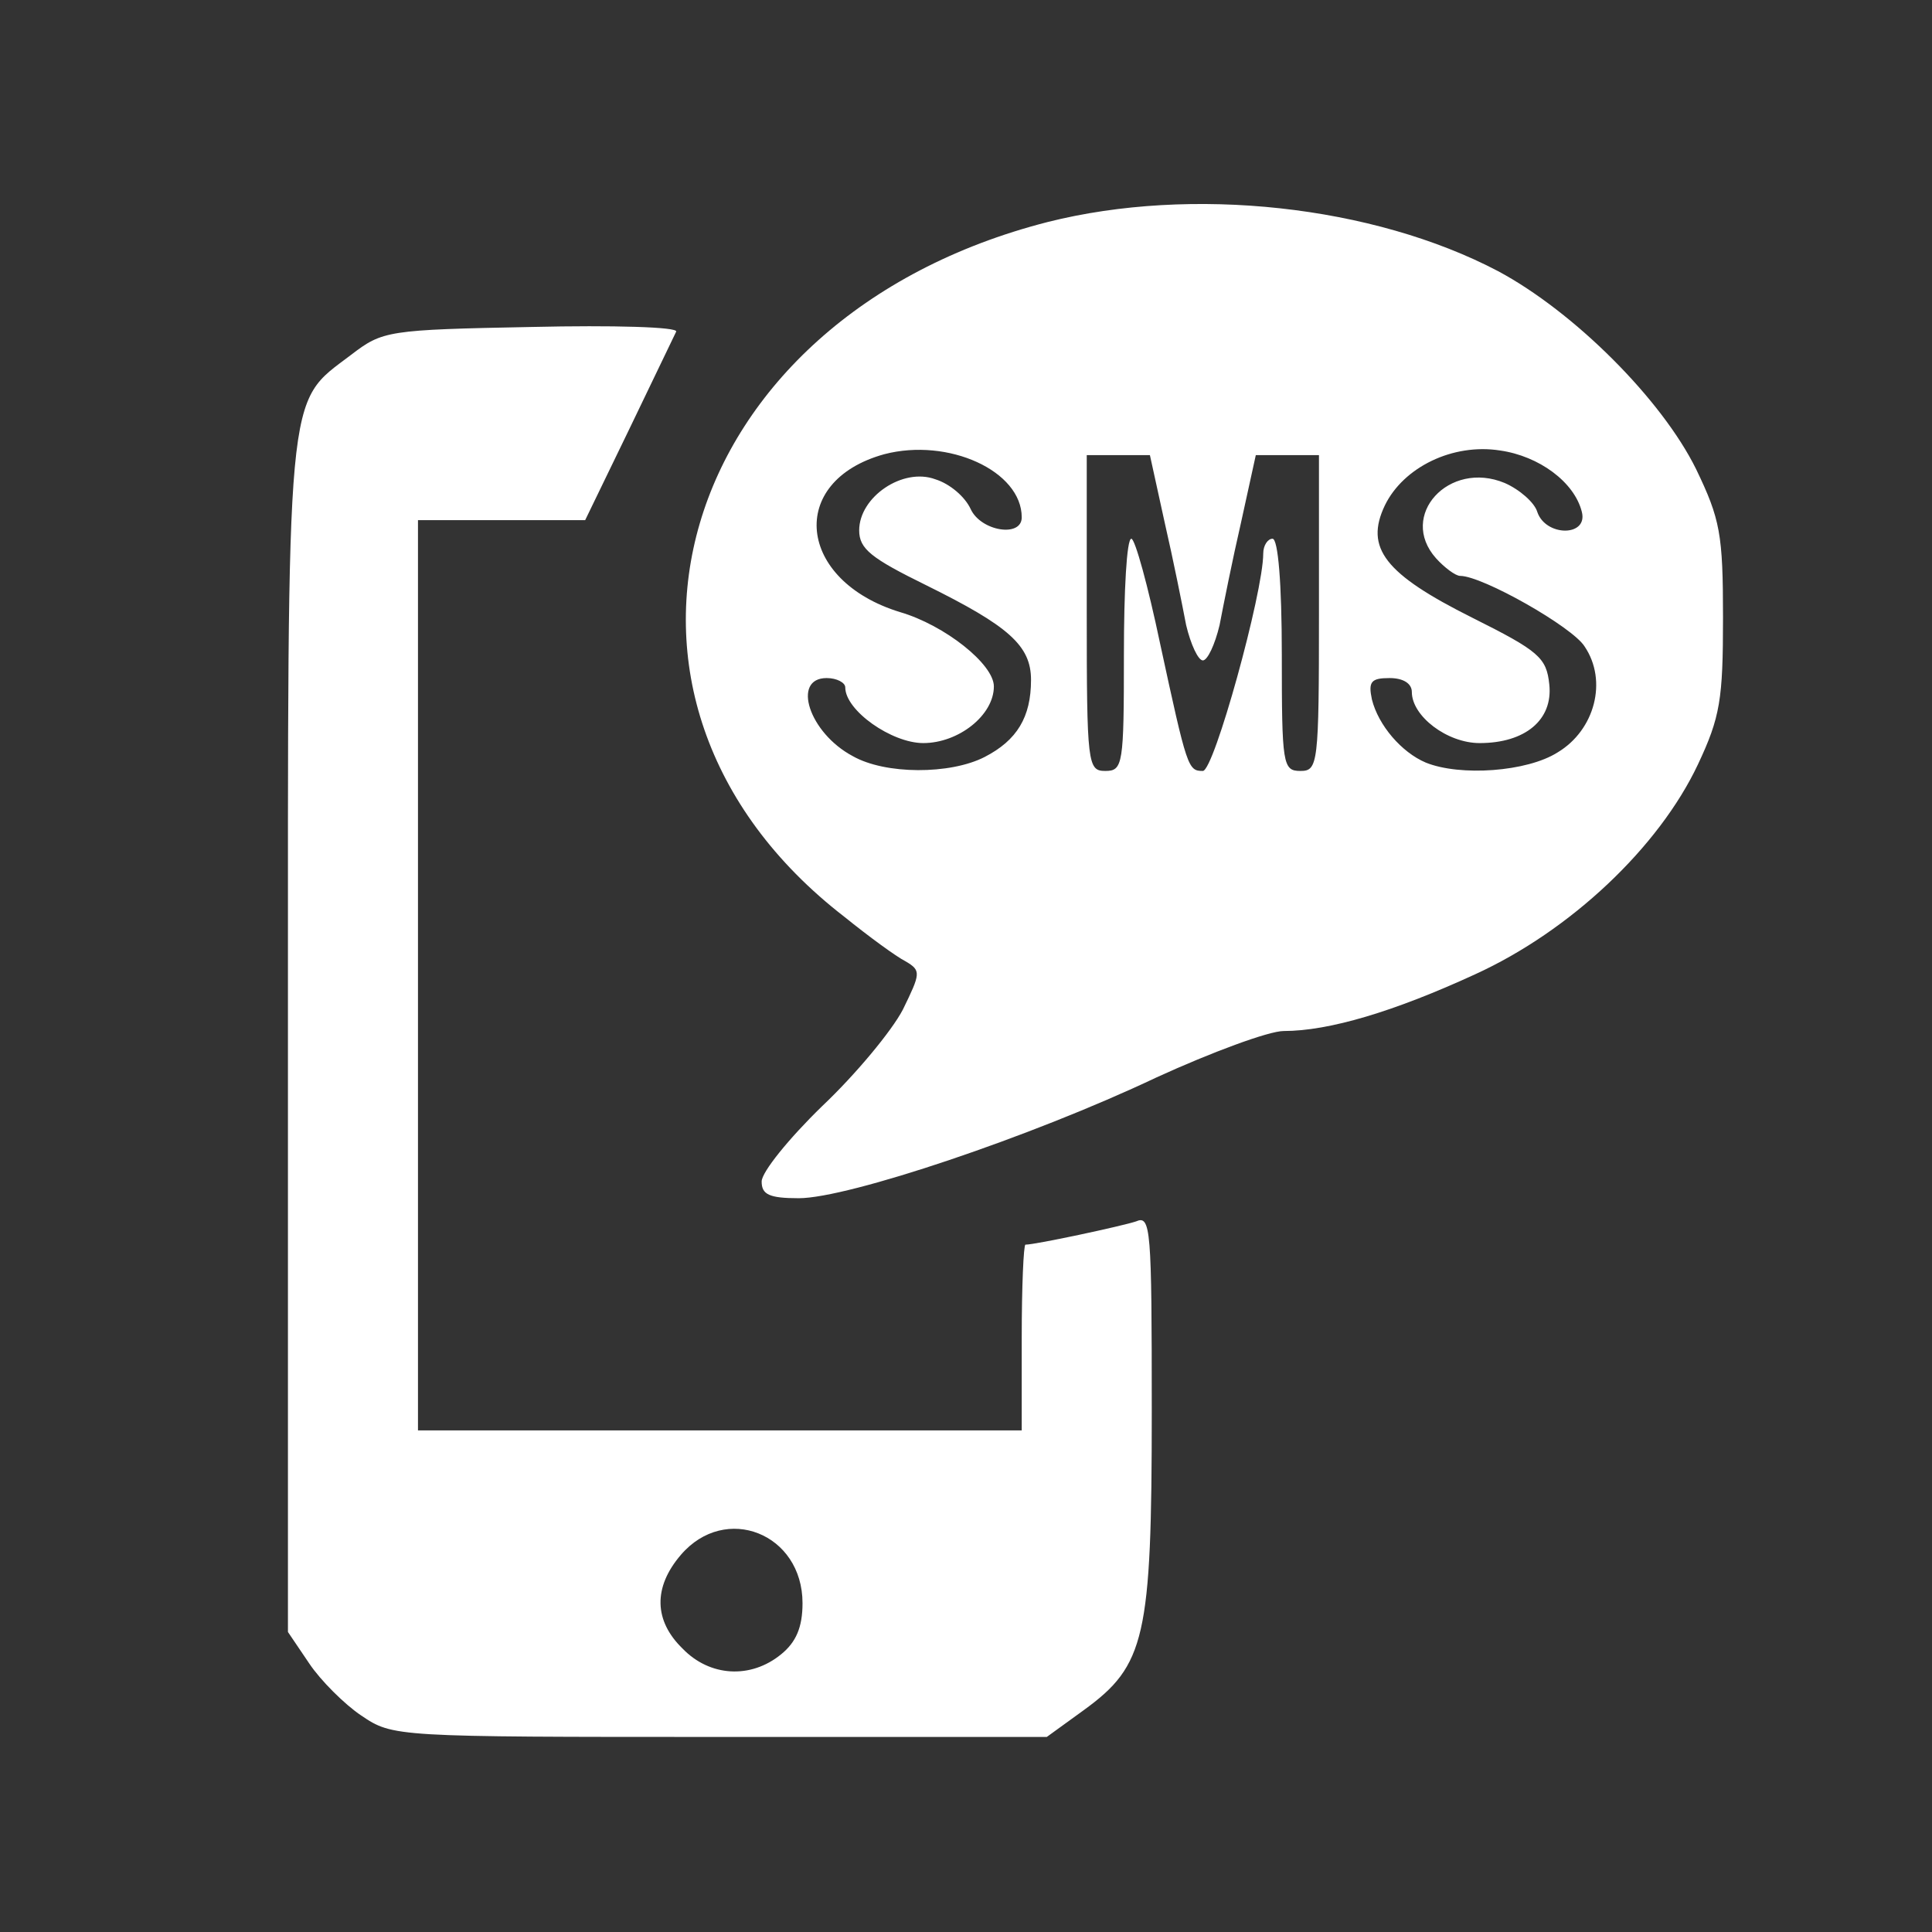 <!DOCTYPE svg PUBLIC "-//W3C//DTD SVG 20010904//EN" "http://www.w3.org/TR/2001/REC-SVG-20010904/DTD/svg10.dtd">
<svg version="1.0" xmlns="http://www.w3.org/2000/svg" width="208px" height="208px" viewBox="0 0 2080 2080" preserveAspectRatio="xMidYMid meet">
<rect x="0" y="0" width="2080" height="2080" fill="#333333" stroke="none"/>
<g id="layer101" fill="#ffffff" stroke="none">
 <path d="M389 1847 c-18 -12 -44 -38 -56 -56 l-23 -34 0 -639 c0 -712 -3 -682 68 -736 34 -26 39 -27 195 -30 87 -2 157 0 155 5 -2 4 -25 52 -51 106 l-47 97 -90 0 -90 0 0 490 0 490 325 0 325 0 0 -100 c0 -55 2 -100 4 -100 11 0 104 -20 119 -25 16 -7 17 7 17 204 0 244 -7 274 -73 322 l-40 29 -352 0 c-350 0 -352 0 -386 -23z m452 -66 c16 -13 23 -29 23 -55 0 -75 -83 -108 -131 -52 -30 35 -29 71 2 101 29 30 73 33 106 6z"/>
 <path d="M820 1272 c0 -10 29 -46 65 -81 36 -34 75 -81 87 -104 19 -39 20 -42 3 -52 -10 -5 -40 -27 -66 -48 -304 -235 -184 -645 219 -748 155 -39 350 -18 485 53 82 44 176 138 213 213 26 54 29 70 29 160 0 88 -3 107 -27 158 -42 89 -137 179 -240 226 -87 40 -157 61 -206 61 -16 0 -78 23 -137 50 -135 64 -332 130 -385 130 -32 0 -40 -4 -40 -18z m240 -457 c35 -18 50 -43 50 -83 0 -37 -24 -58 -113 -102 -59 -29 -72 -39 -72 -59 0 -36 47 -68 82 -55 16 5 32 19 38 32 11 24 55 31 55 9 0 -50 -79 -86 -148 -68 -105 29 -94 136 17 170 48 14 101 56 101 80 0 31 -38 61 -76 61 -34 0 -84 -35 -84 -60 0 -5 -9 -10 -20 -10 -38 0 -19 59 28 84 35 20 105 20 142 1z m150 -110 c0 -69 3 -125 8 -125 4 0 18 51 31 113 29 134 30 137 46 137 12 0 65 -192 65 -234 0 -9 5 -16 10 -16 6 0 10 48 10 125 0 118 1 125 20 125 19 0 20 -7 20 -170 l0 -170 -34 0 -34 0 -16 73 c-9 39 -19 89 -23 110 -5 21 -13 38 -18 38 -5 0 -13 -17 -18 -38 -4 -21 -14 -71 -23 -110 l-16 -73 -34 0 -34 0 0 170 c0 163 1 170 20 170 19 0 20 -7 20 -125z m467 105 c40 -24 54 -77 29 -114 -13 -21 -110 -76 -134 -76 -5 0 -17 -9 -26 -19 -41 -46 14 -106 74 -81 16 7 32 21 35 31 9 27 55 27 48 0 -8 -32 -46 -60 -88 -66 -51 -8 -104 18 -124 59 -22 46 0 74 94 121 72 36 80 43 83 72 4 38 -26 63 -75 63 -35 0 -73 -29 -73 -55 0 -9 -9 -15 -24 -15 -20 0 -23 4 -19 23 7 28 32 57 58 68 37 15 109 10 142 -11z"/>
 </g>

</svg>